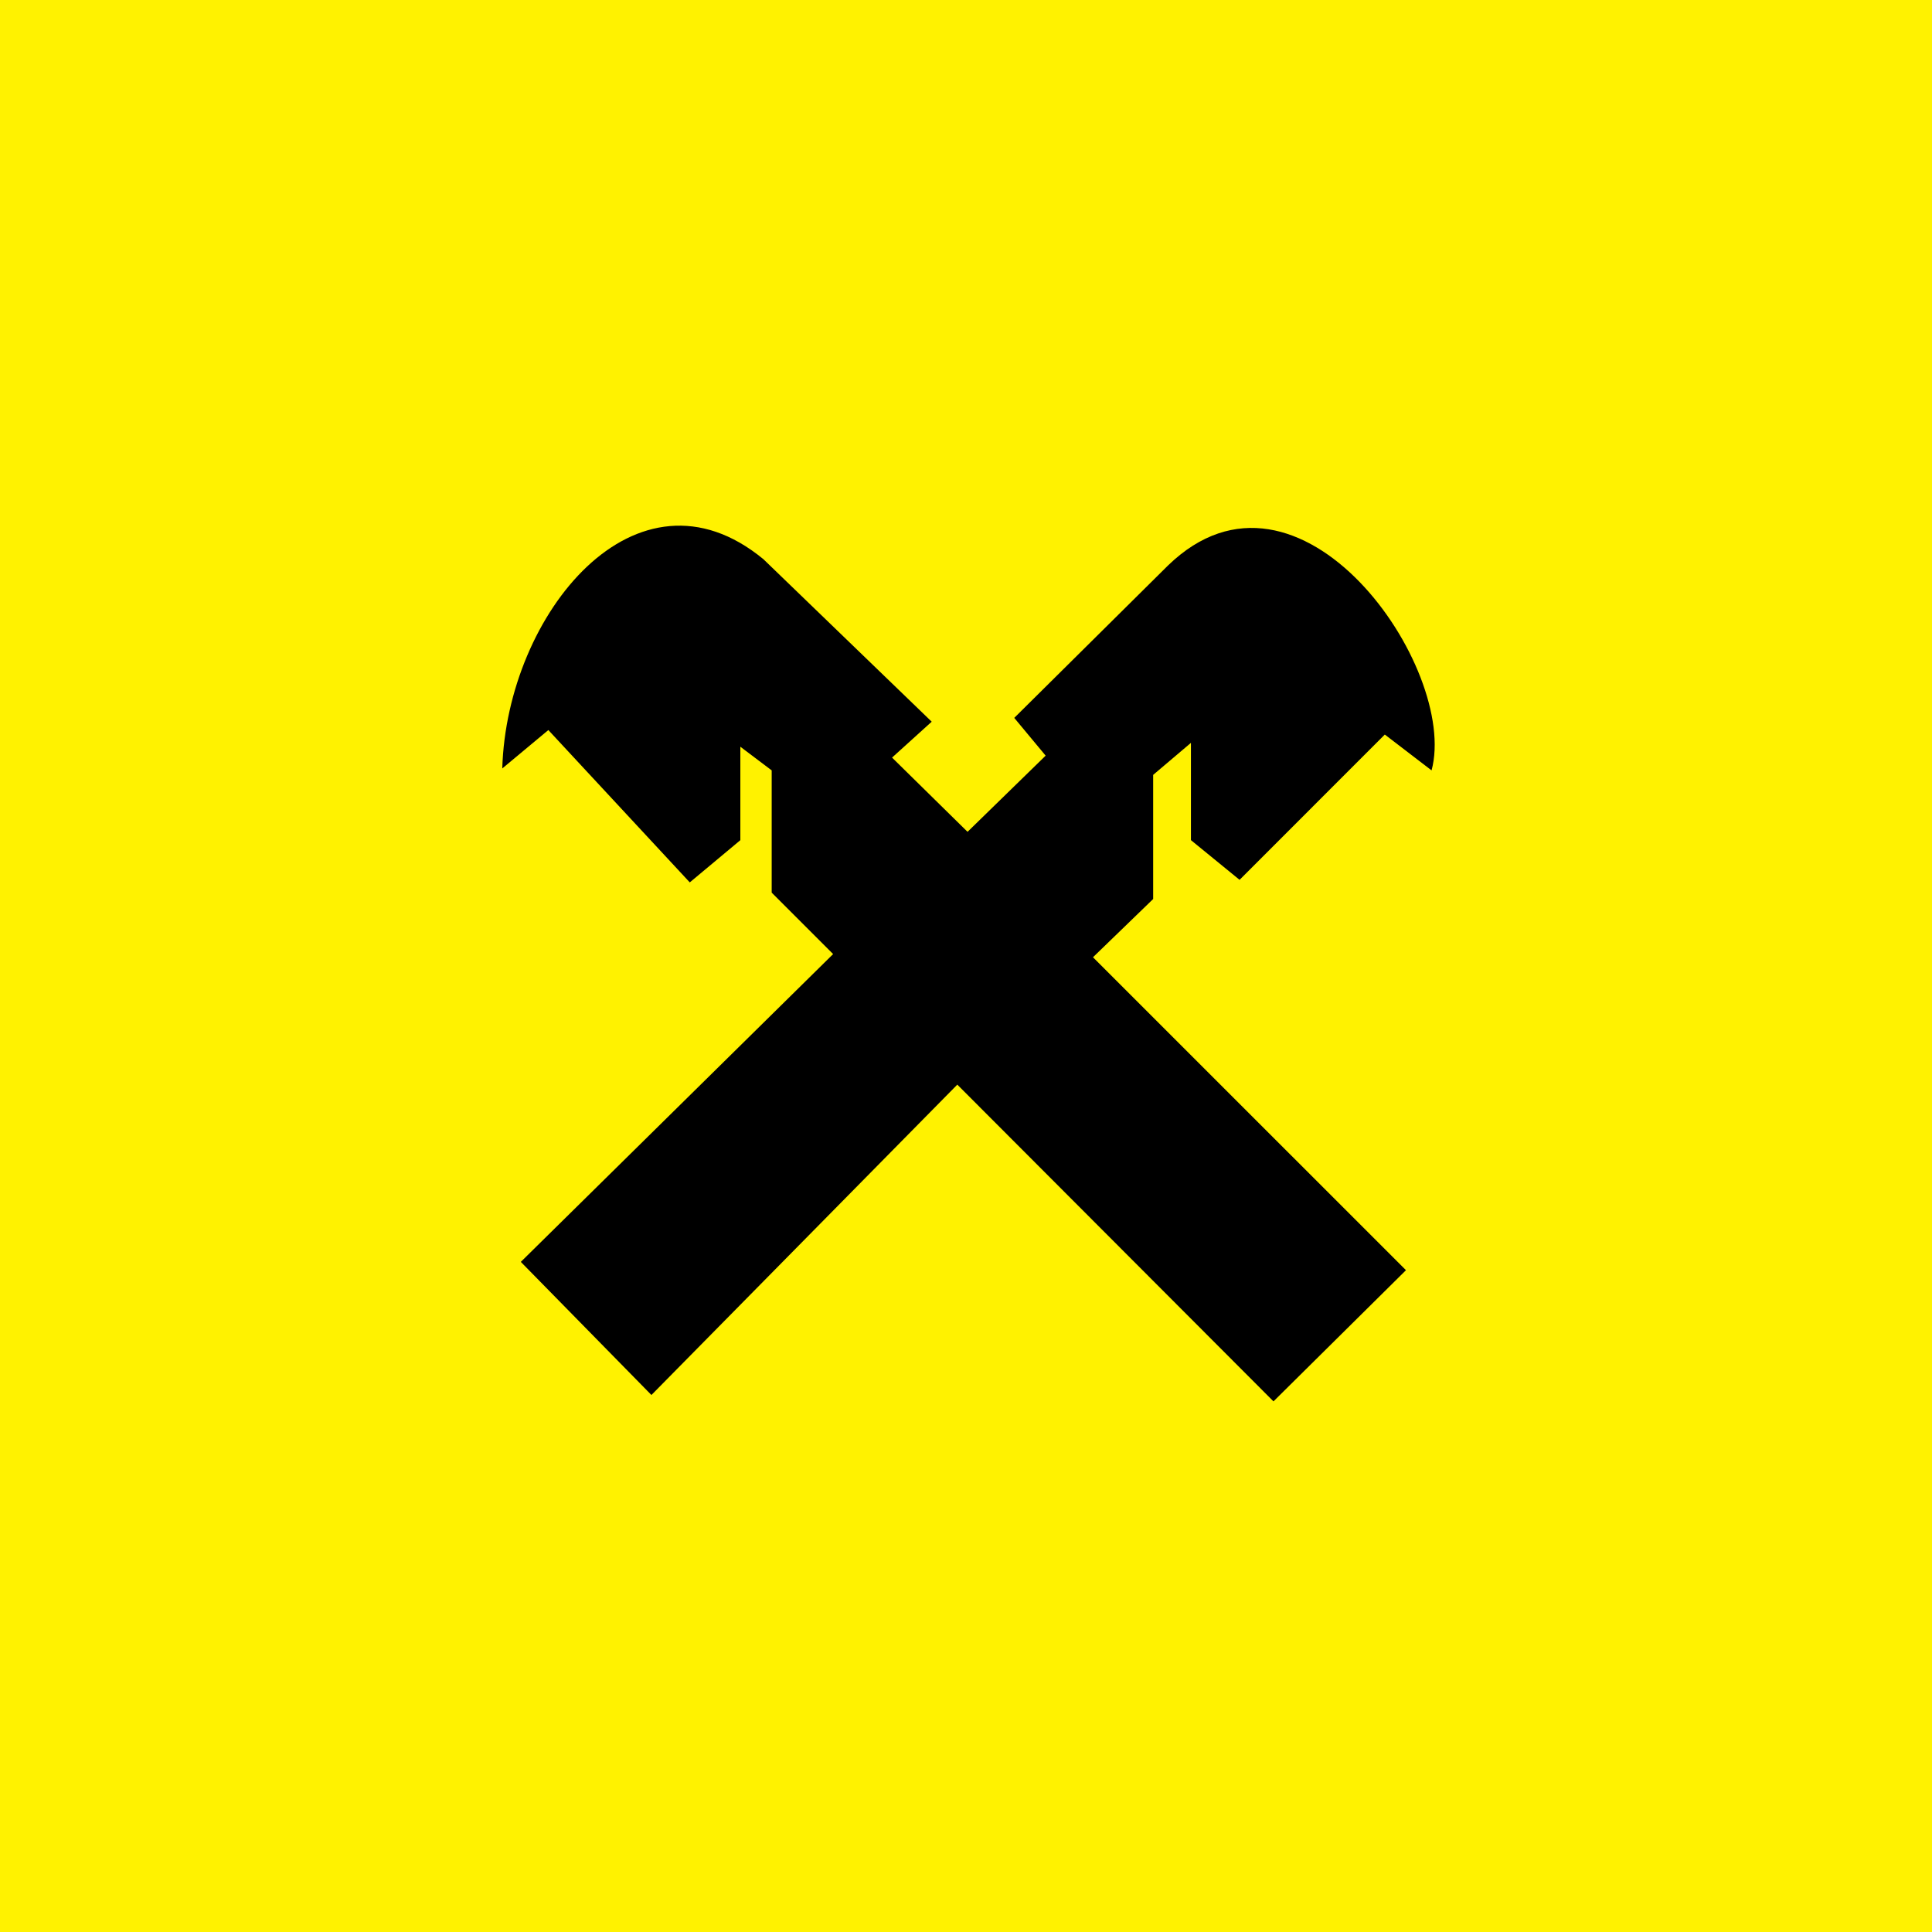 <svg width="40" height="40" viewBox="0 0 40 40" fill="none" xmlns="http://www.w3.org/2000/svg">
<rect width="40" height="40" fill="#FFF200"/>
<g clip-path="url(#clip0_795_1112)">
<path fill-rule="evenodd" clip-rule="evenodd" d="M9.048 8.954H31.043V30.949H9.048V8.954Z" fill="black"/>
<path fill-rule="evenodd" clip-rule="evenodd" d="M9.684 9.589H30.407V30.313H9.684V9.589Z" fill="#FFF200"/>
<path fill-rule="evenodd" clip-rule="evenodd" d="M10.783 26.126L13.487 28.882L19.82 22.456L26.366 29.014L29.109 26.298L22.629 19.819L23.875 18.613V16.043L24.657 15.38V17.394L25.664 18.216L28.671 15.208L29.639 15.95C30.209 13.843 26.909 9.06 24.18 11.71L20.999 14.863L21.649 15.645L20.032 17.222L18.469 15.685L19.29 14.942L15.805 11.577C13.182 9.417 10.492 12.704 10.399 15.91L11.353 15.115L14.281 18.269L15.328 17.395V15.46L15.977 15.95V18.481L17.249 19.753L10.783 26.126Z" fill="black"/>
</g>
<defs>
<clipPath id="clip0_795_1112">
<rect width="20" height="20" fill="white" transform="translate(10 10)"/>
</clipPath>
</defs>
</svg>
